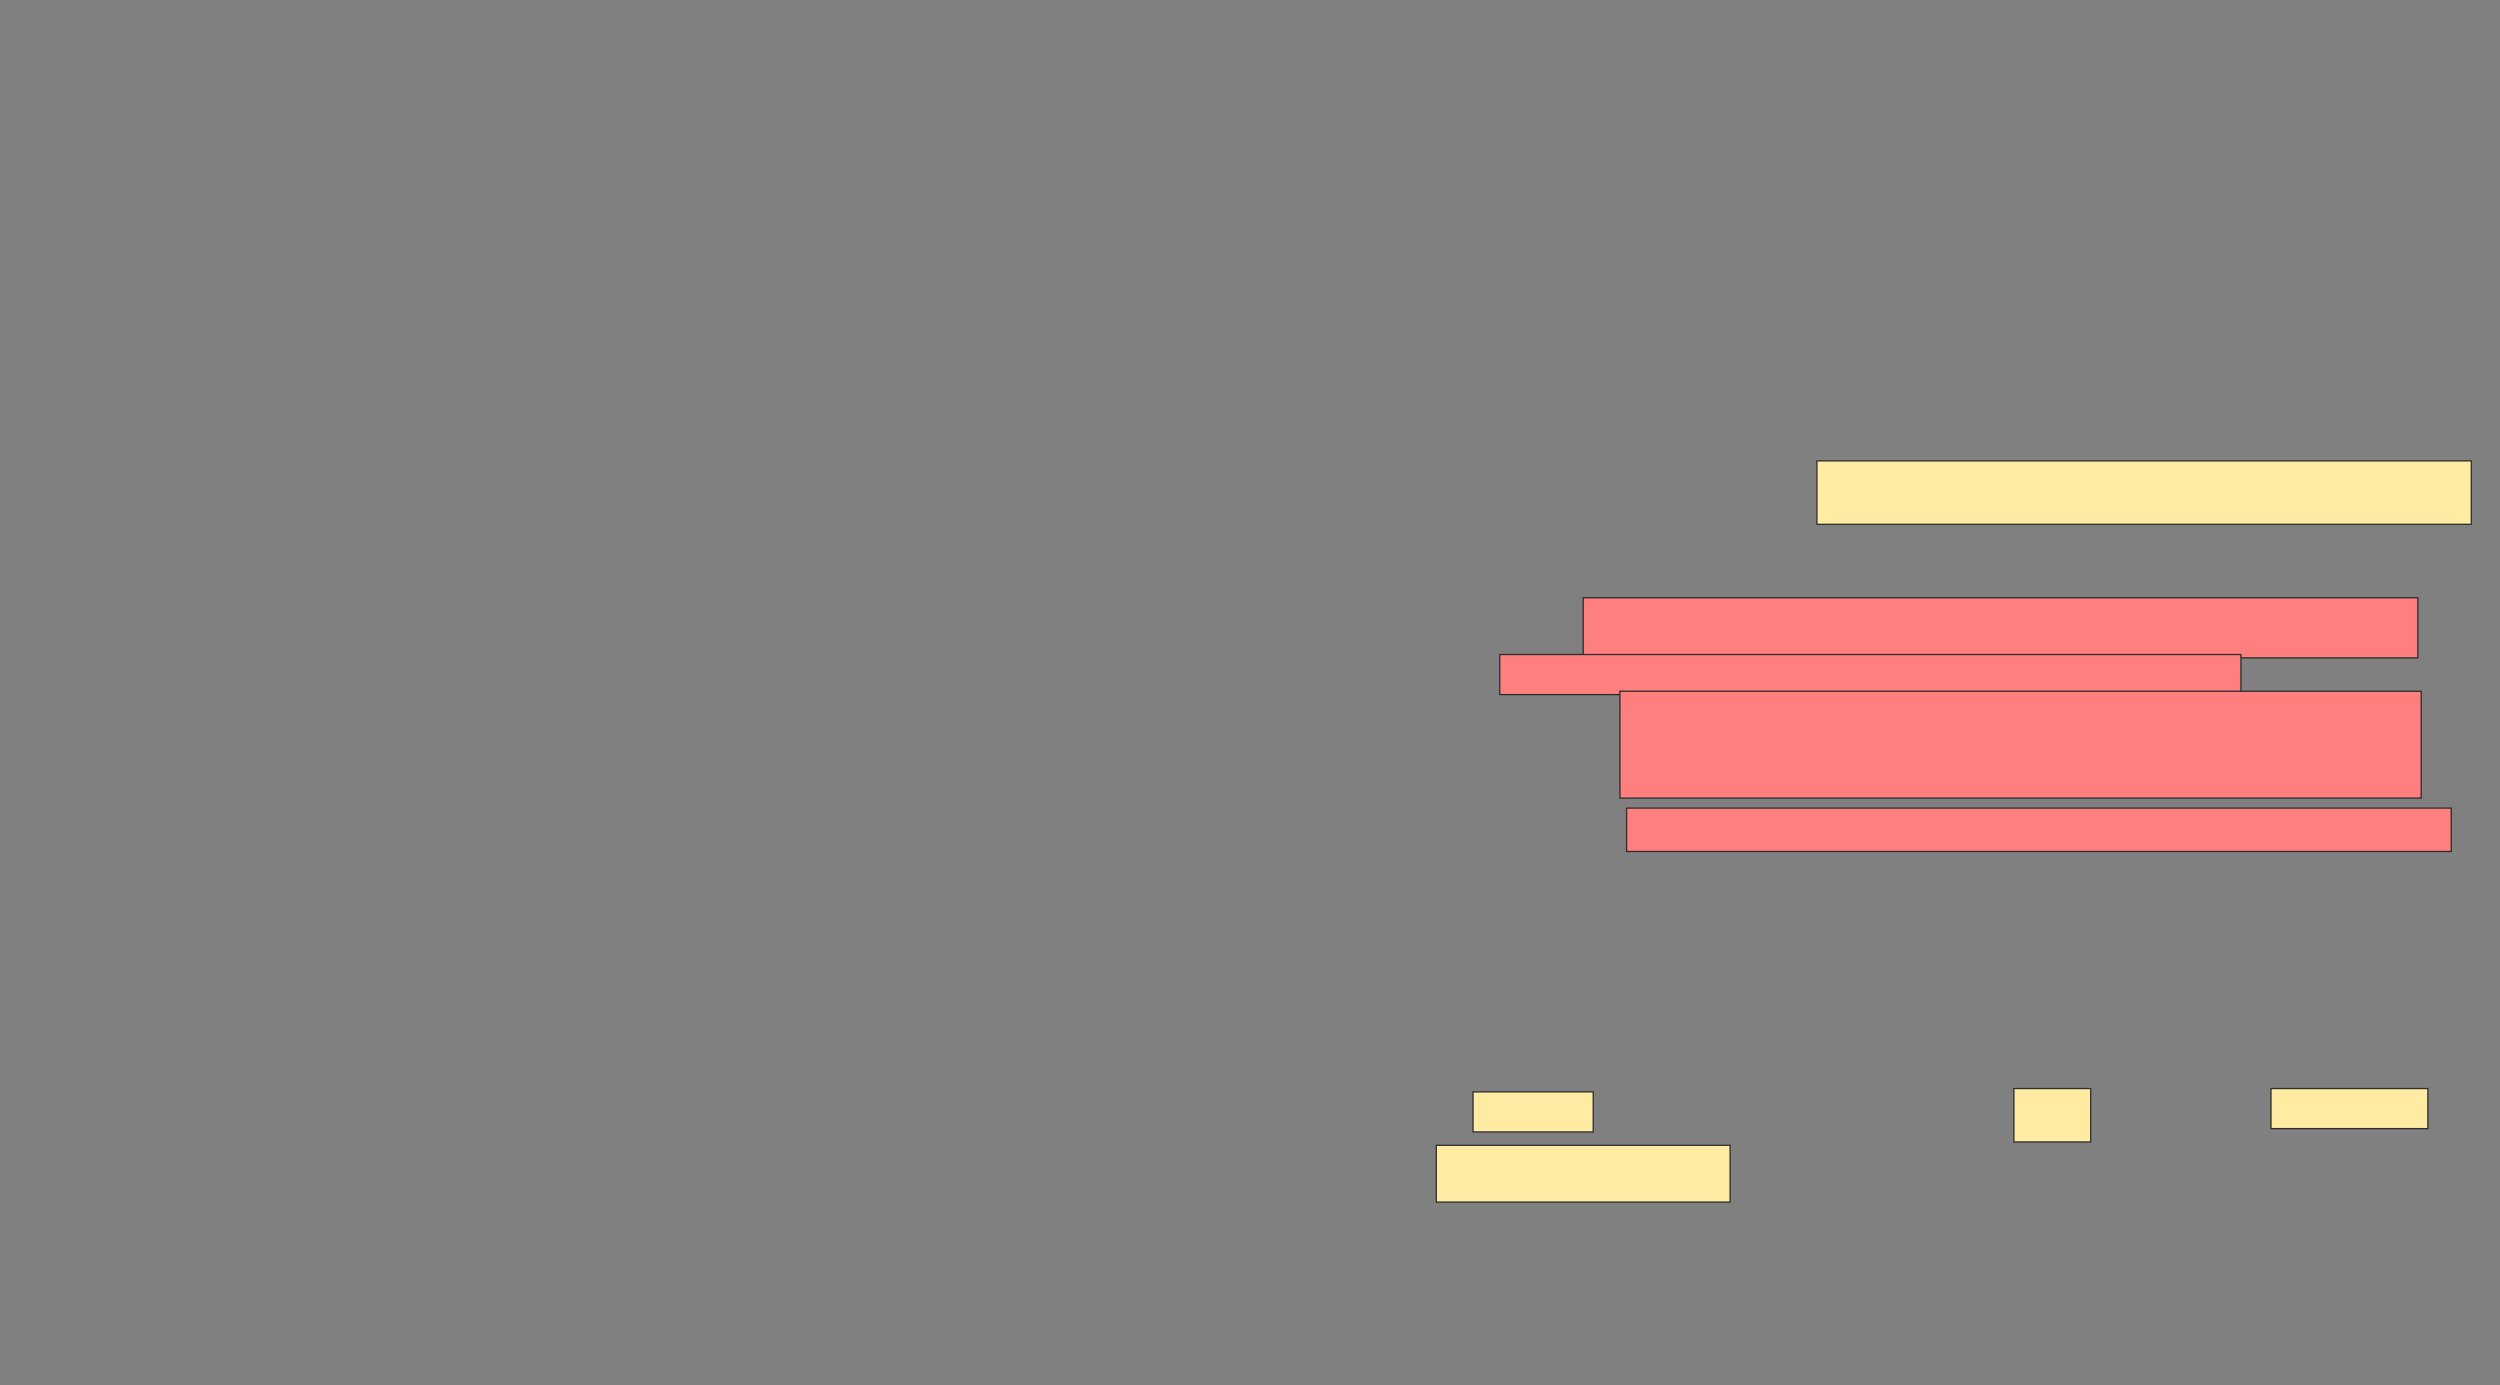 <svg xmlns="http://www.w3.org/2000/svg" width="1920" height="1064">
 <rect width="100%" height="100%" fill="#808080" stroke="none"/>
 <!-- Created with Image Occlusion Enhanced -->
 <g>
  <title>Labels</title>
 </g>
 <g>
  <title>Masks</title>
  <rect stroke="#2D2D2D" id="bd689141b7634fd6abda0b25354b49fe-ao-1" height="48.718" width="502.564" y="353.949" x="1395.385" fill="#FFEBA2"/>
  <g id="bd689141b7634fd6abda0b25354b49fe-ao-2" class="qshape">
   <rect height="46.154" width="641.026" y="459.077" x="1215.897" stroke-linecap="null" stroke-linejoin="null" stroke-dasharray="null" stroke="#2D2D2D" fill="#FF7E7E" class="qshape"/>
   <rect height="30.769" width="569.231" y="502.667" x="1151.795" stroke-linecap="null" stroke-linejoin="null" stroke-dasharray="null" stroke="#2D2D2D" fill="#FF7E7E" class="qshape"/>
   <rect height="82.051" width="615.385" y="530.872" x="1244.103" stroke-linecap="null" stroke-linejoin="null" stroke-dasharray="null" stroke="#2D2D2D" fill="#FF7E7E" class="qshape"/>
   <rect height="33.333" width="633.333" y="620.615" x="1249.231" stroke-linecap="null" stroke-linejoin="null" stroke-dasharray="null" stroke="#2D2D2D" fill="#FF7E7E" class="qshape"/>
  </g>
  <g id="bd689141b7634fd6abda0b25354b49fe-ao-3">
   <rect height="30.769" width="92.308" y="838.564" x="1131.282" stroke-linecap="null" stroke-linejoin="null" stroke-dasharray="null" stroke="#2D2D2D" fill="#FFEBA2"/>
   <rect height="30.769" width="120.513" y="836" x="1744.103" stroke-linecap="null" stroke-linejoin="null" stroke-dasharray="null" stroke="#2D2D2D" fill="#FFEBA2"/>
   <rect height="43.59" width="225.641" y="879.59" x="1103.077" stroke-linecap="null" stroke-linejoin="null" stroke-dasharray="null" stroke="#2D2D2D" fill="#FFEBA2"/>
   <rect height="41.026" width="58.974" y="836" x="1546.667" stroke-linecap="null" stroke-linejoin="null" stroke-dasharray="null" stroke="#2D2D2D" fill="#FFEBA2"/>
  </g>
 </g>
</svg>